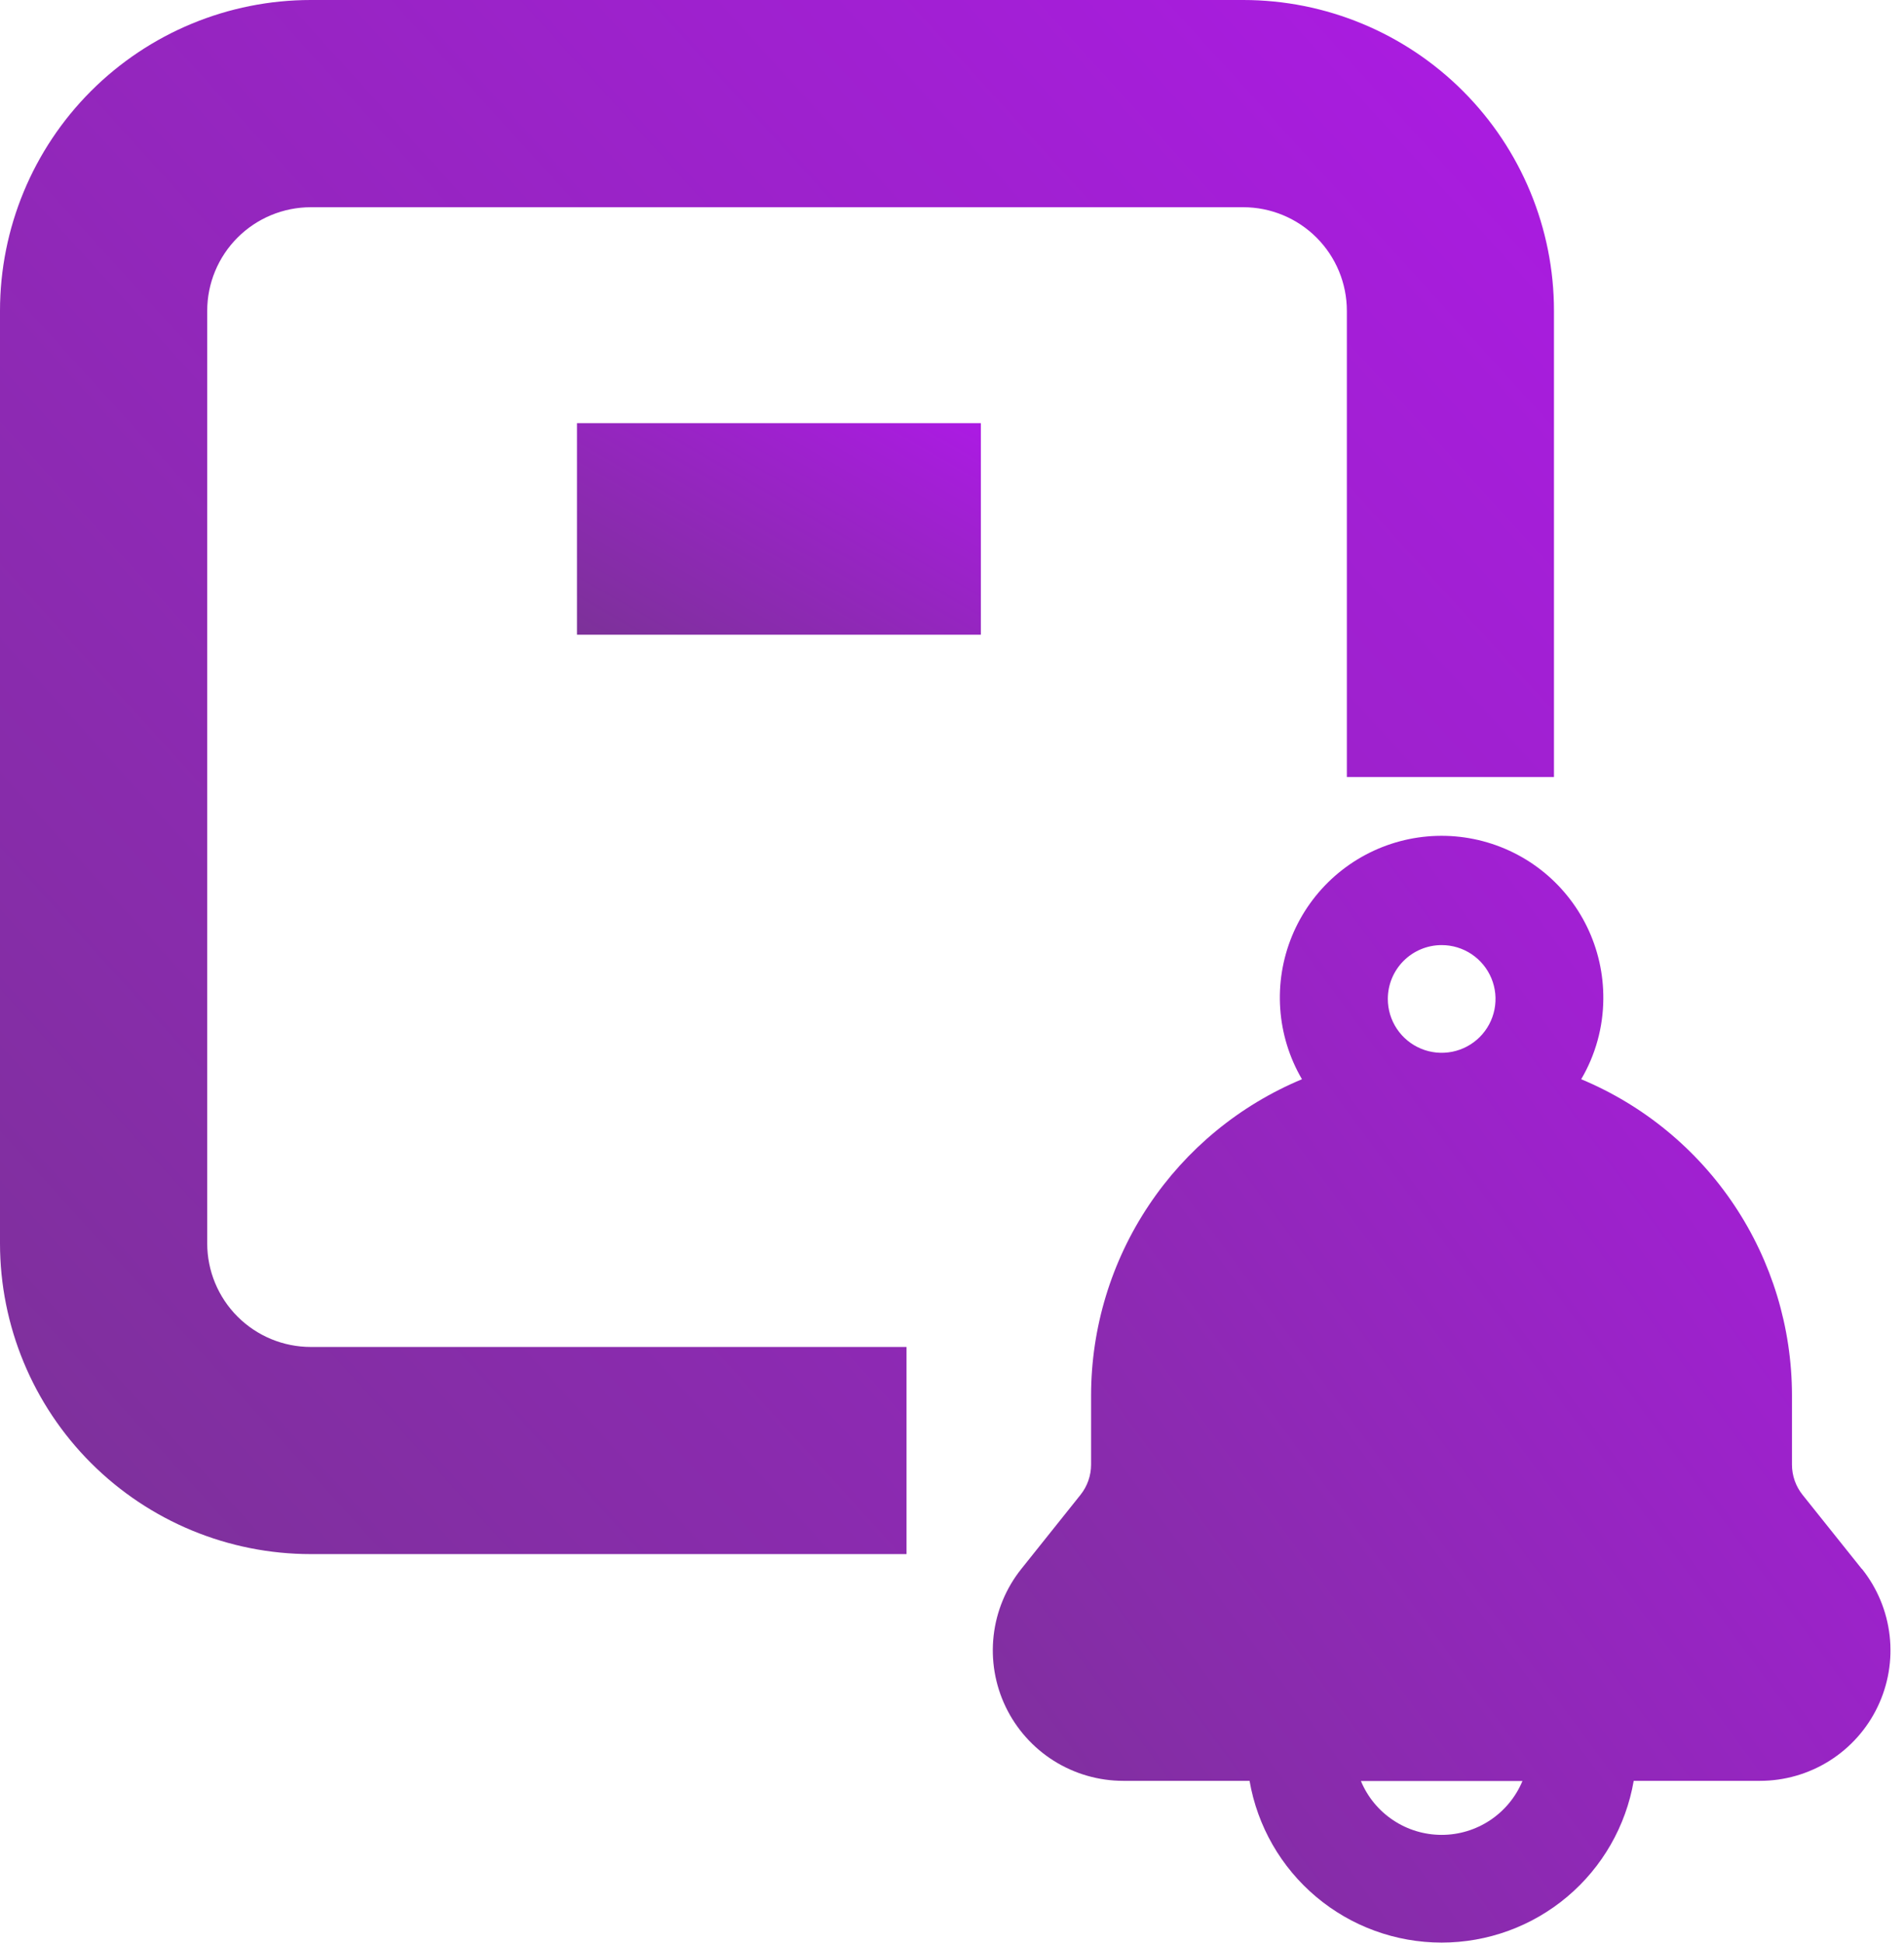 <svg width="99" height="101" viewBox="0 0 99 101" fill="none" xmlns="http://www.w3.org/2000/svg">
<path d="M10.774 64.644V16.161C10.774 14.732 11.342 13.362 12.352 12.352C13.362 11.342 14.732 10.774 16.161 10.774H64.644C66.073 10.774 67.443 11.342 68.453 12.352C69.463 13.362 70.031 14.732 70.031 16.161V40.4H80.8V16.161C80.8 11.876 79.098 7.766 76.068 4.735C73.039 1.705 68.929 0.001 64.644 0H16.161C11.875 0 7.764 1.703 4.733 4.733C1.703 7.764 0 11.875 0 16.161V64.644C0.001 68.929 1.705 73.039 4.735 76.068C7.766 79.098 11.876 80.8 16.161 80.8H47.136V70.031H16.161C14.732 70.031 13.362 69.463 12.352 68.453C11.342 67.443 10.774 66.073 10.774 64.644Z" fill="url(#paint0_linear_2_231)"/>
<path d="M51 22H30V33H51V22Z" fill="url(#paint1_linear_2_231)"/>
<path d="M96.807 81.574L93.727 77.721C93.37 77.275 93.175 76.721 93.175 76.149V72.537C93.171 69.024 92.129 65.59 90.179 62.667C88.229 59.744 85.458 57.463 82.215 56.111C82.96 54.845 83.357 53.406 83.366 51.937C83.377 50.642 83.089 49.362 82.524 48.197C81.959 47.031 81.133 46.012 80.11 45.218C79.086 44.425 77.893 43.879 76.624 43.622C75.355 43.365 74.043 43.405 72.792 43.738C71.54 44.072 70.383 44.69 69.409 45.544C68.436 46.398 67.673 47.465 67.18 48.663C66.687 49.86 66.477 51.156 66.567 52.447C66.656 53.739 67.043 54.993 67.697 56.111C64.454 57.464 61.683 59.744 59.732 62.667C57.781 65.589 56.737 69.023 56.732 72.537V76.148C56.731 76.717 56.539 77.269 56.185 77.714L53.107 81.567C52.309 82.565 51.809 83.768 51.665 85.038C51.521 86.308 51.738 87.593 52.292 88.744C52.846 89.896 53.713 90.868 54.795 91.548C55.877 92.228 57.129 92.589 58.407 92.589H64.972C65.379 94.943 66.604 97.078 68.431 98.616C70.258 100.155 72.57 100.998 74.959 100.998C77.348 100.998 79.66 100.155 81.487 98.616C83.314 97.078 84.539 94.943 84.946 92.589H91.511C92.789 92.589 94.041 92.228 95.123 91.548C96.205 90.868 97.073 89.896 97.626 88.744C98.18 87.593 98.398 86.308 98.253 85.038C98.109 83.768 97.609 82.565 96.811 81.567L96.807 81.574ZM74.961 49.137C75.515 49.137 76.056 49.301 76.517 49.609C76.977 49.917 77.336 50.354 77.548 50.866C77.76 51.377 77.815 51.94 77.707 52.483C77.599 53.026 77.333 53.525 76.941 53.917C76.549 54.309 76.05 54.575 75.507 54.683C74.964 54.791 74.401 54.736 73.89 54.524C73.378 54.312 72.941 53.953 72.633 53.493C72.325 53.032 72.161 52.491 72.161 51.937C72.161 51.194 72.456 50.482 72.981 49.957C73.506 49.432 74.219 49.137 74.961 49.137ZM74.961 95.398C74.063 95.398 73.184 95.133 72.437 94.634C71.689 94.136 71.106 93.427 70.761 92.598H79.161C78.815 93.427 78.232 94.135 77.485 94.633C76.737 95.132 75.859 95.398 74.961 95.398Z" fill="url(#paint2_linear_2_231)"/>
<defs>
<linearGradient id="paint0_linear_2_231" x1="80.8" y1="3.798" x2="-4.6773e-06" y2="77.245" gradientUnits="userSpaceOnUse">
<stop stop-color="#AB1BE2"/>
<stop offset="1" stop-color="#7D319A"/>
</linearGradient>
<linearGradient id="paint1_linear_2_231" x1="51" y1="22.517" x2="41.44" y2="39.108" gradientUnits="userSpaceOnUse">
<stop stop-color="#AB1BE2"/>
<stop offset="1" stop-color="#7D319A"/>
</linearGradient>
<linearGradient id="paint2_linear_2_231" x1="98.297" y1="46.159" x2="43.075" y2="86.875" gradientUnits="userSpaceOnUse">
<stop stop-color="#AB1BE2"/>
<stop offset="1" stop-color="#7D319A"/>
</linearGradient>
</defs>
</svg>
